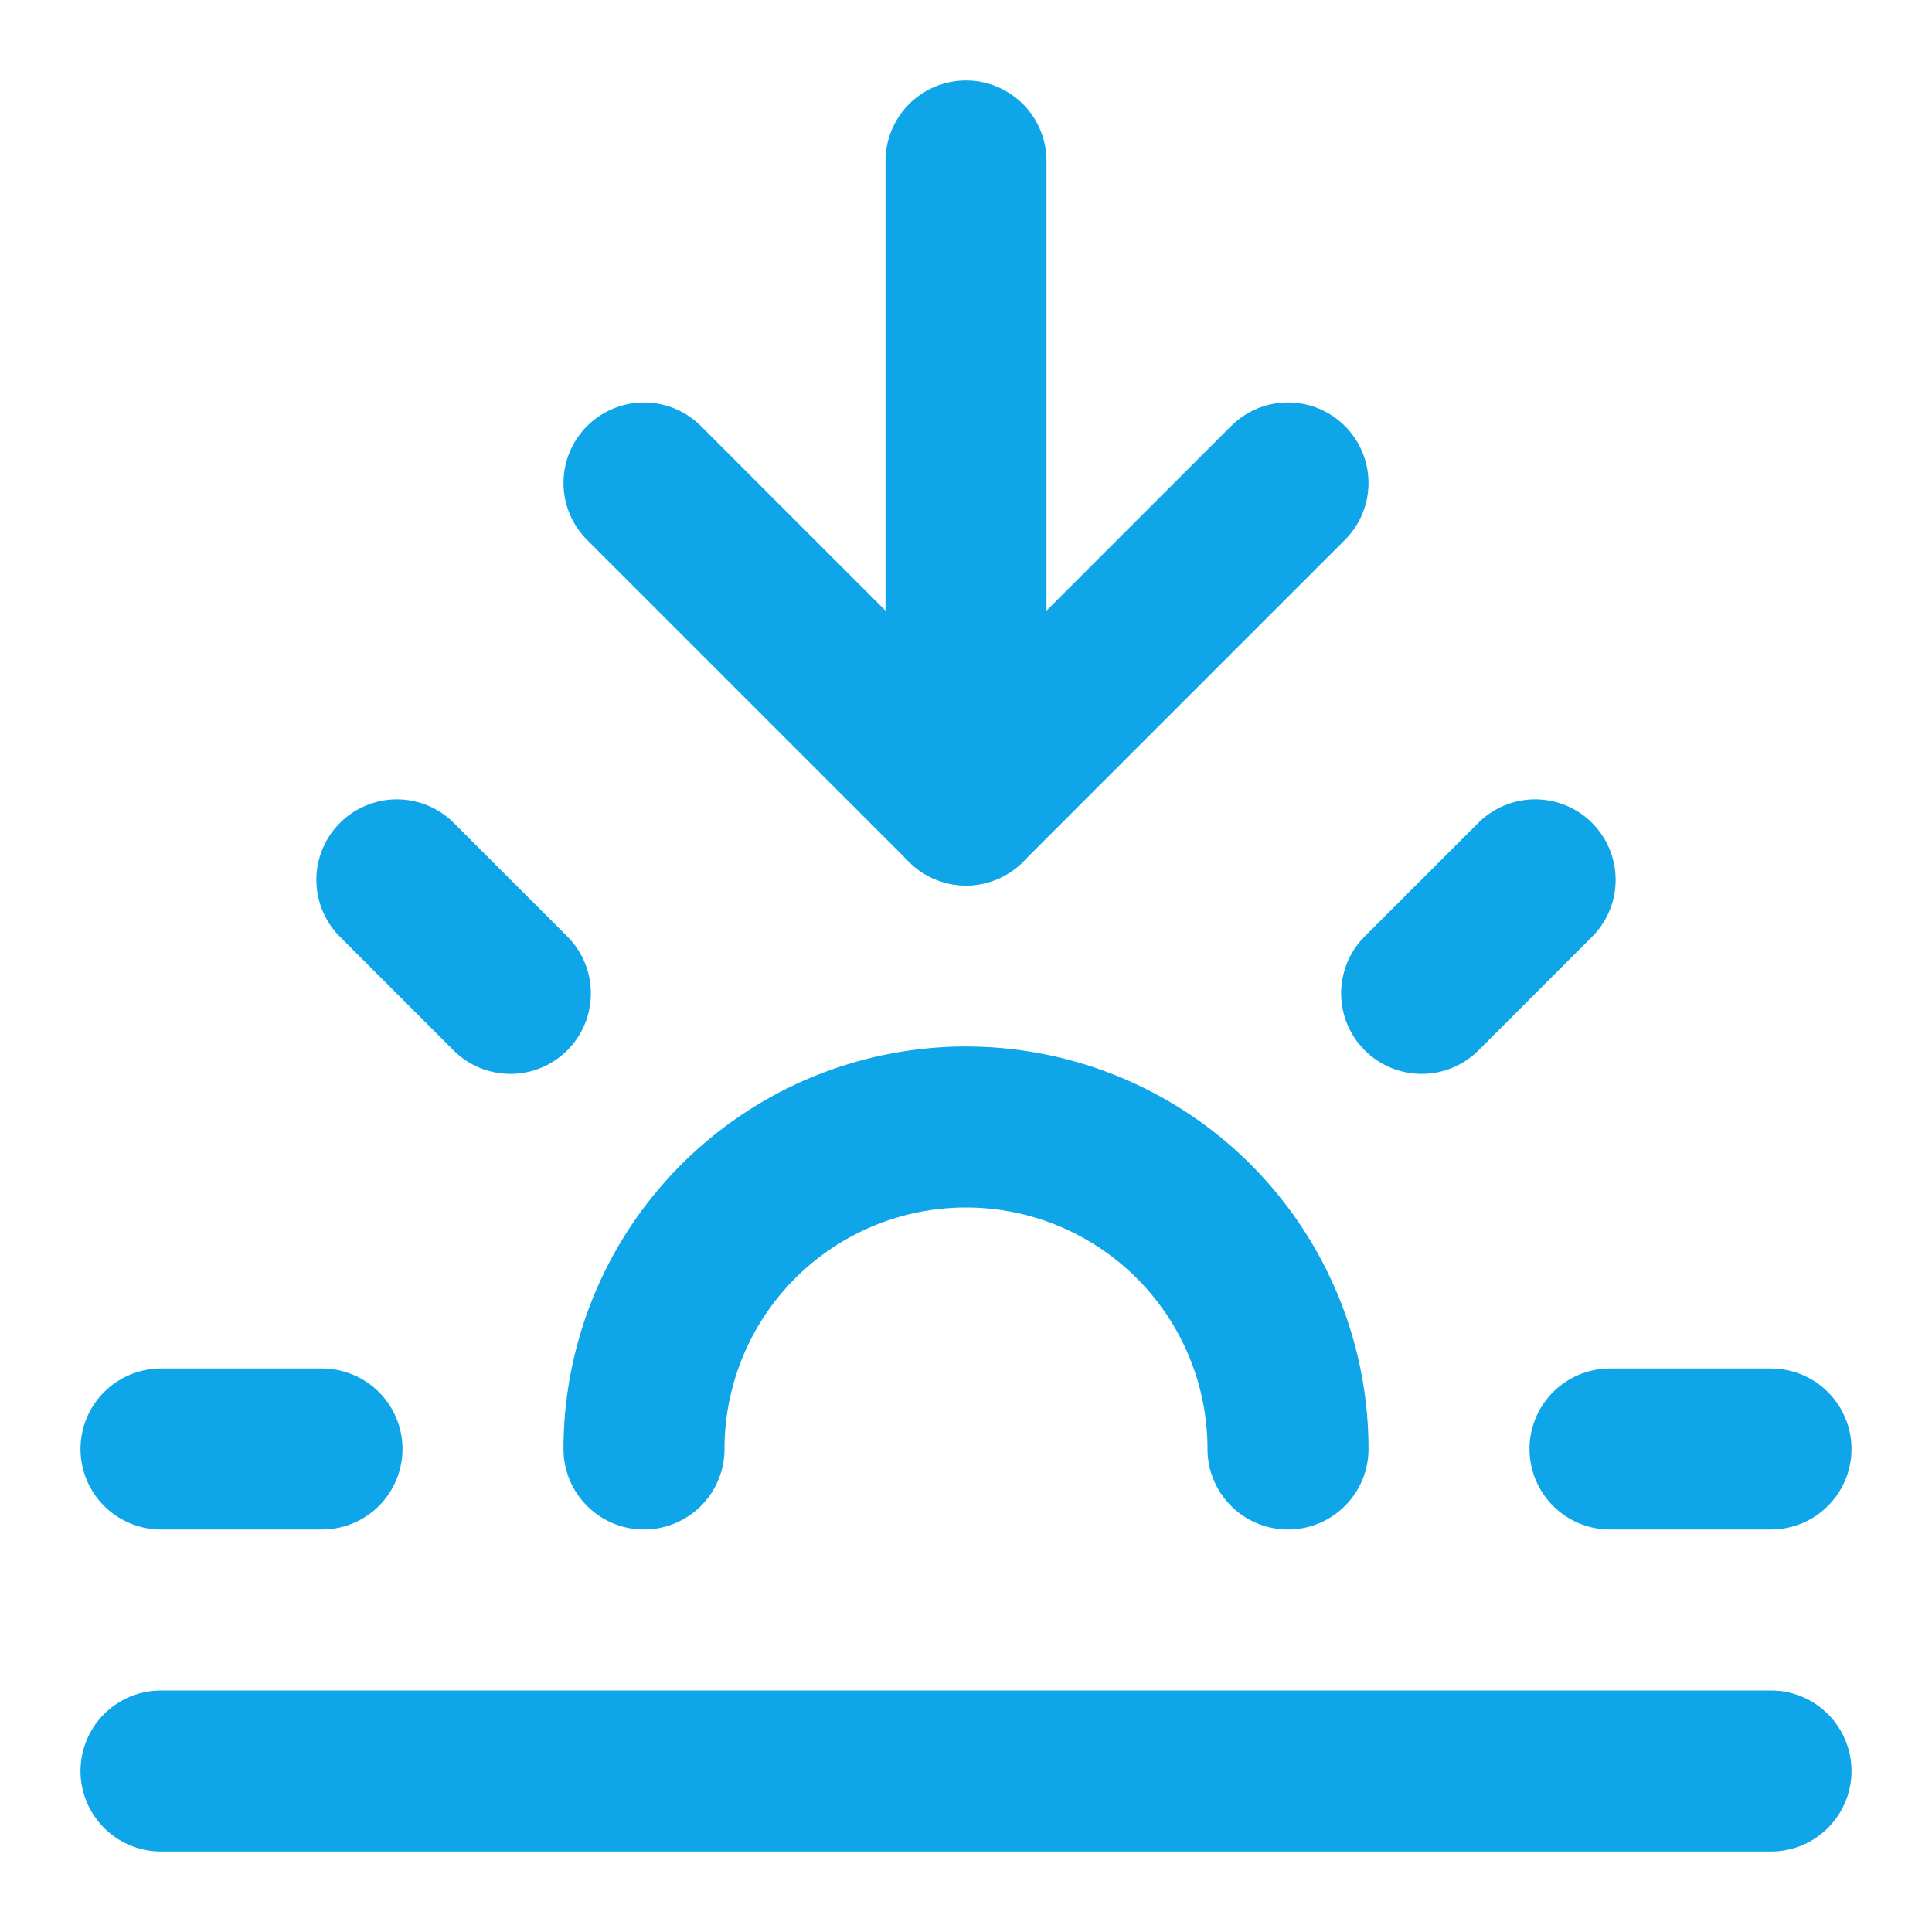 <svg xmlns="http://www.w3.org/2000/svg" width="24" height="24" viewBox="0 0 24 24" fill="none" stroke="#0ea5e9" stroke-width="2" stroke-linecap="round" stroke-linejoin="round">
  <path d="M12 2v8"></path>
  <path d="m4.93 10.93 1.41 1.41"></path>
  <path d="M2 18h2"></path>
  <path d="M20 18h2"></path>
  <path d="m19.07 10.93-1.41 1.41"></path>
  <path d="M22 22H2"></path>
  <path d="m16 6-4 4-4-4"></path>
  <path d="M16 18a4 4 0 0 0-8 0"></path>
</svg>